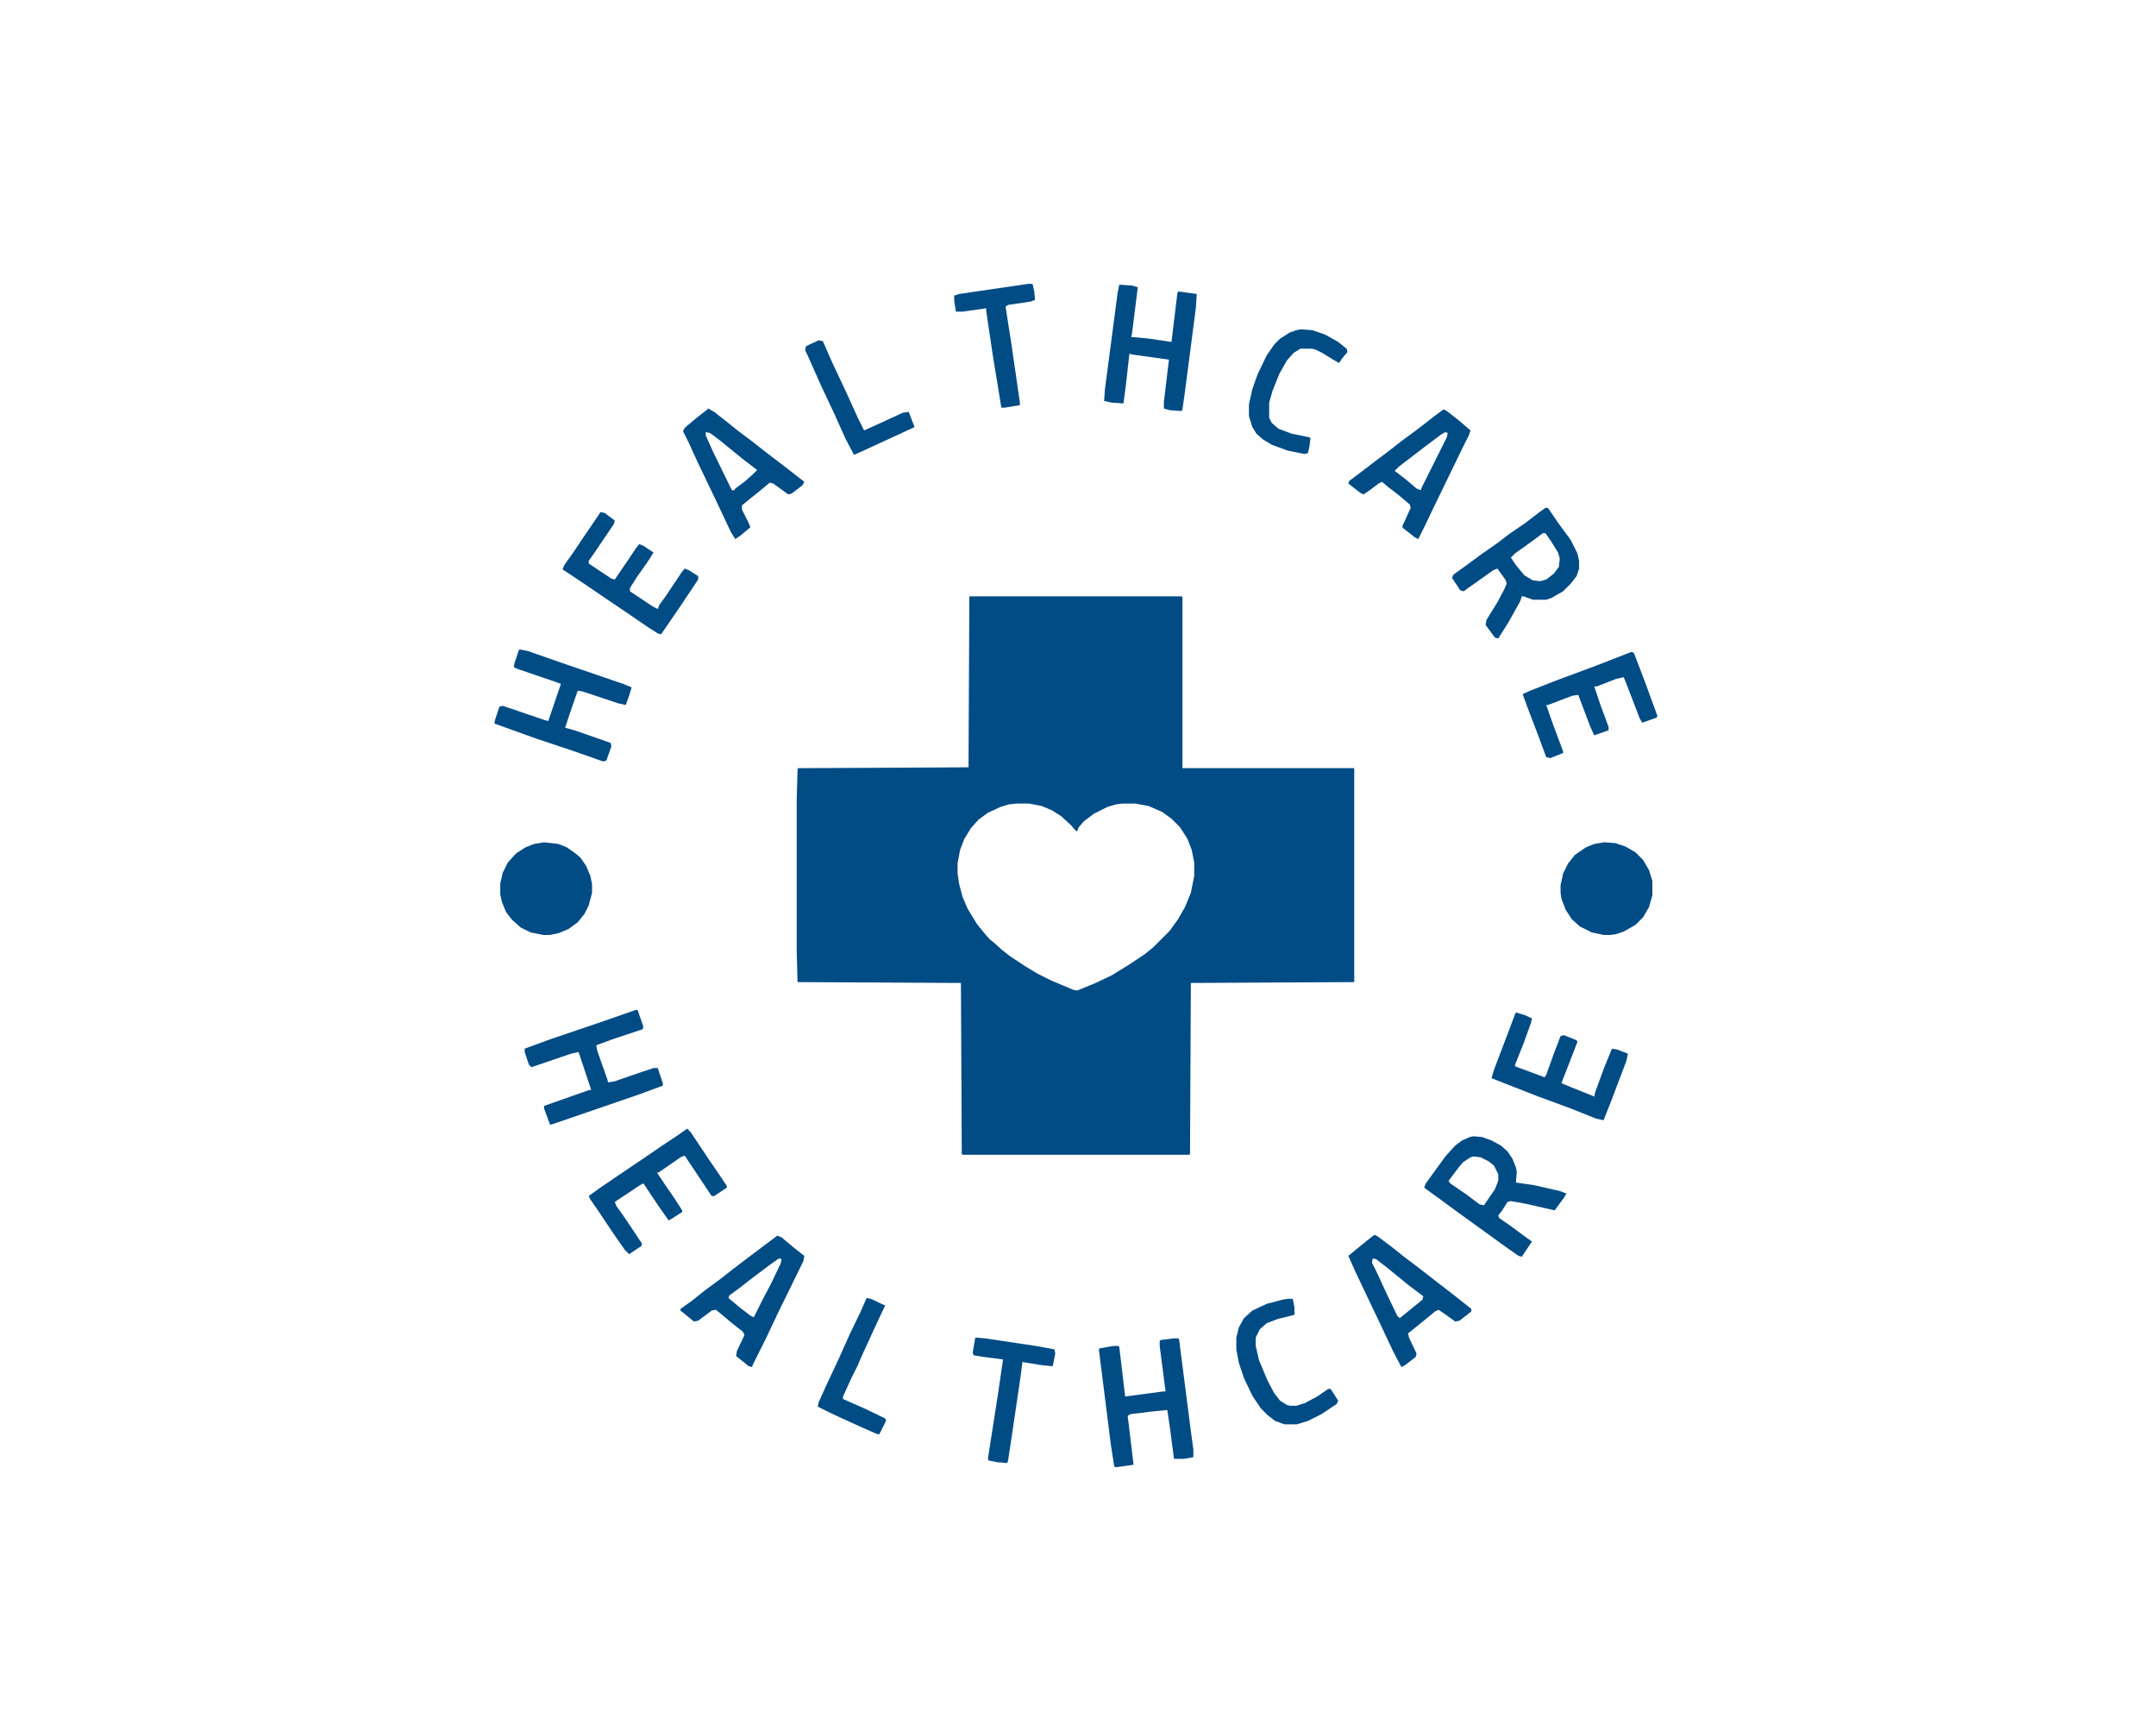 <?xml version="1.0" encoding="UTF-8"?>
<svg version="1.1" viewBox="0 0 2048 2048" width="250" height="200" xmlns="http://www.w3.org/2000/svg">
<path transform="translate(0)" d="m0 0h2048v2048h-2048z" fill="#FEFEFE"/>
<path transform="translate(895,708)" d="m0 0h252l1 1v203h204v254l-194 1-1 203-1 1h-269l-1-1-1-203-194-1-1-36v-180l1-37 1-1 202-1z" fill="#024C86"/>
<path transform="translate(951,954)" d="m0 0h15l15 3 12 5 11 7 12 11 5 6 2 1 2-5 6-7 12-9 16-8 10-3 8-1h15l16 3 16 7 11 8 10 10 9 14 5 13 3 15v16l-4 20-7 17-8 14-10 14-20 20-10 8-18 12-21 13-19 9-22 9-5-1-26-11-16-8-15-9-18-12-9-7-10-9-5-4-7-8-8-10-11-18-6-14-4-15-2-13v-12l3-16 5-13 8-13 9-10 11-8 15-7 10-3z" fill="#FEFEFE"/>
<path transform="translate(1494,1349)" d="m0 0 10 1 11 4 11 6 8 7 6 9 4 10 1 5-1 13 21 3 31 7 8 3-3 5-11 15-35-8-17-3-4 1-7 11-4 5 1 3 13 9 19 14 7 5-12 18-4-1-17-12-54-39-19-14-18-13-4-3 2-5 13-18 11-15 11-12 8-6 9-4z" fill="#024C86"/>
<path transform="translate(1579,603)" d="m0 0h3l13 19 14 19 8 16 2 9v9l-3 9-7 9-9 9-14 8-6 2h-16l-11-4h-2l-2 6-14 25-12 19-4-1-11-15 1-6 13-21 8-15 3-7-1-4-10-14-5 2-14 10-17 12-4 3-4-1-10-15 2-4 14-10 19-14 20-14 13-10 19-13 17-13z" fill="#024C86"/>
<path transform="translate(1649 1e3)" d="m0 0 13 1 12 4 12 7 9 9 7 12 4 13v17l-4 14-7 12-9 9-14 8-9 3-7 1h-8l-14-3-14-7-10-9-7-11-5-13-1-7v-9l3-14 6-12 8-10 13-9 10-4z" fill="#024C86"/>
<path transform="translate(390 1e3)" d="m0 0 17 2 10 4 10 7 6 5 7 10 5 12 2 10v10l-4 15-5 10-8 10-11 8-12 5-10 2h-8l-15-3-12-6-10-9-7-9-5-12-2-9v-13l3-13 6-12 10-11 11-7 10-4z" fill="#024C86"/>
<path transform="translate(1376,1466)" d="m0 0 4 2 16 12 15 12 12 9 13 10 18 14 13 10 14 11 10 8v3l-14 11-5 1-14-10-6-4-4 2-11 9-16 13-5 4 1 5 9 19-1 4-13 10-4 2-10-19-16-34-11-23-18-38-8-18 22-18z" fill="#024C86"/>
<path transform="translate(667,1467)" d="m0 0 5 2 13 11 14 11-1 6-19 39-8 16-18 38-15 30-1 3-4-1-15-12 1-6 9-19-2-4-14-11-13-11-5-4-5 1-16 12-5 1-11-9-5-4v-2l14-10 15-12 19-14 14-11 21-16 16-12z" fill="#024C86"/>
<path transform="translate(585,485)" d="m0 0 7 4 14 11 15 12 16 12 14 11 17 13 13 10 18 14-2 4-13 10-4 1-18-13-4-1-12 10-10 8-11 9v5l8 16 2 5-12 10-6 4-5-8-17-36-11-23-12-25-10-22-7-14 2-4 13-11 14-11z" fill="#024C86"/>
<path transform="translate(1458,486)" d="m0 0 4 2 14 11 14 12-2 6-8 16-16 33-17 35-11 23-8 16-4-2-14-11-1-2 10-22-1-4-13-11-13-10-7-6-4 2-12 9-6 4-4-2-9-7-5-4 1-3 16-12 13-10 16-12 18-14 19-14 18-14z" fill="#024C86"/>
<path transform="translate(1137,1589)" d="m0 0h6l1 1 14 109 3 22v9l-11 2h-12l-5-38-3-20-20 2-24 3-3 2 7 58-21 3-2-1-4-26-14-111v-3l17-3h6l1 1 7 59 45-6h3l-7-54v-6l1-1z" fill="#024C86"/>
<path transform="translate(499,1199)" d="m0 0h2l7 20-1 3-36 12-19 7 1 6 12 34 1 4 7-1 35-12 12-4h5l6 18v3l-30 11-102 35h-2l-7-19v-3l34-12 20-7h2l-15-45-9 2-47 16-3-3-5-15v-4l30-11 56-19z" fill="#024C86"/>
<path transform="translate(361,771)" d="m0 0 10 2 40 14 41 14 32 11 10 4-3 10-4 11-9-2-42-14-6-1-7 20-8 24 11 3 43 15 1 4-6 17-4 1-37-13-42-14-50-18 1-5 5-15 4-1 50 17 4 1 14-41 1-3-8-3-44-15-4-2 1-5 5-15z" fill="#024C86"/>
<path transform="translate(1073,338)" d="m0 0 15 1 7 2-7 56-1 3 21 2 27 4 7-58 1-2 22 3-1 16-13 100-3 21-1 2-14-1-7-2v-8l6-50-43-6-4-1-4 36-3 23-14-1-9-2 1-14 15-114z" fill="#024C86"/>
<path transform="translate(1544,1202)" d="m0 0 10 3 9 4-1 5-9 25-10 25v2l35 13 2-3 9-25 8-21 4-1 15 6 1 2-12 31-7 18 12 5 25 10 2 1 1-5 11-30 9-22 6 1 13 5-2 9-19 50-8 20-9-2-30-12-38-14-41-16-15-6 3-10 11-29 14-37z" fill="#024C86"/>
<path transform="translate(560,1340)" d="m0 0 4 4 22 33 13 19 8 12v2l-15 10h-3l-32-48-5 2-10 7-16 11h-2l10 15 11 16 9 14v2l-11 7-5 3-12-17-18-27-4 2-30 20 2 5 10 14 20 30v3l-15 10-5-5-14-20-16-24-11-16-2-4 11-8 19-13 37-25 19-13 18-12z" fill="#024C86"/>
<path transform="translate(1681,774)" d="m0 0 3 1 13 34 15 41-1 2-17 6-3-5-15-39-4-10-9 2-23 9h-3l7 21 10 27v4l-17 6-5-11-14-37-7 1-29 11h-2l8 23 12 32v2l-15 6-5-1-10-27-13-34-5-14 9-4 28-11 51-19z" fill="#024C86"/>
<path transform="translate(457,608)" d="m0 0 5 1 12 9-1 4-23 34-7 10v3l27 18 4 1 15-22 10-15 4-5 5 2 12 8-7 11-12 17-9 14v4l27 18 6 3 2-5 8-11 18-27 4-5 5 2 11 7v4l-22 33-22 32-4-1-11-7-19-13-31-21-22-15-30-20 2-5 12-17 10-15 15-22z" fill="#024C86"/>
<path transform="translate(1273,1542)" d="m0 0h6l2 10v9l-20 5-13 5-8 7-5 10v10l4 17 10 24 8 15 7 9 8 5 4 1h7l10-3 15-8 13-9h3l9 14-2 4-18 12-16 8-13 4h-15l-11-4-9-7-8-8-10-15-10-21-6-18-3-16v-14l3-12 6-11 10-9 17-8 19-5z" fill="#024C86"/>
<path transform="translate(1289,391)" d="m0 0 13 1 15 5 16 9 10 8 1 4-6 7-4 6-7-4-13-8-8-4-4-1h-14l-8 5-8 9-9 16-8 20-4 14v18l3 6 8 7 16 6 20 4 2 1-1 9-2 9-4 1-20-4-19-7-10-6-8-7-5-8-4-13v-14l4-18 6-17 11-23 9-13 7-7 11-7 8-3z" fill="#024C86"/>
<path transform="translate(902,1588)" d="m0 0 12 1 60 9 22 4 1 5-3 15-12-1-24-4-2 16-9 61-6 40-1 3-12-1-10-2-1-2 12-77 6-41-23-3-12-2-1-3z" fill="#024C86"/>
<path transform="translate(965,337)" d="m0 0h5l2 9 1 10-5 2-27 4-3 2 7 45 10 69v3l-18 3h-4l-10-61-8-54v-3l-28 4h-8l-2-13v-6l6-2z" fill="#024C86"/>
<path transform="translate(773,1541)" d="m0 0 5 1 17 8-9 19-17 37-7 16-7 14-10 22v3l25 11 25 12 1 3-8 16-4-1-18-8-22-10-15-7-14-7 1-5 9-20 15-32 13-29 13-27z" fill="#024C86"/>
<path transform="translate(716,404)" d="m0 0 5 1 11 25 16 34 15 33 7 14 20-9 26-12 7-1 5 13 2 5-65 30-7 3-10-19-13-29-16-34-16-36-3-6 1-5z" fill="#024C86"/>
<path transform="translate(1494,1373)" d="m0 0 8 1 10 5 6 5 5 10v8l-4 10-13 19-5-1-16-12-19-13-2-3 12-16 5-6 9-6z" fill="#FEFEFE"/>
<path transform="translate(1576,633)" d="m0 0h3l7 10 8 13 2 7-1 10-6 8-9 7-7 2-9-1-10-6-10-12-6-9 5-5 14-10 15-11z" fill="#FEFEFE"/>
<path transform="translate(669,1494)" d="m0 0 3 1-1 5-12 25-10 19-10 20-4-2-13-10-13-11 1-3 11-8 18-14 20-15z" fill="#FEFEFE"/>
<path transform="translate(1374,1494)" d="m0 0 4 1 13 10 11 9 16 13 16 12-1 4-11 9-16 13-3-3-12-25-13-28-5-10z" fill="#FEFEFE"/>
<path transform="translate(1460,513)" d="m0 0 3 1-1 5-30 60-1 3-5-2-13-11-13-10 5-5 30-23 20-15z" fill="#FEFEFE"/>
<path transform="translate(582,513)" d="m0 0 5 1 12 9 11 9 16 13 17 13-5 5-10 9-11 8-1 2h-3l-22-45-9-20z" fill="#FEFEFE"/>
</svg>
